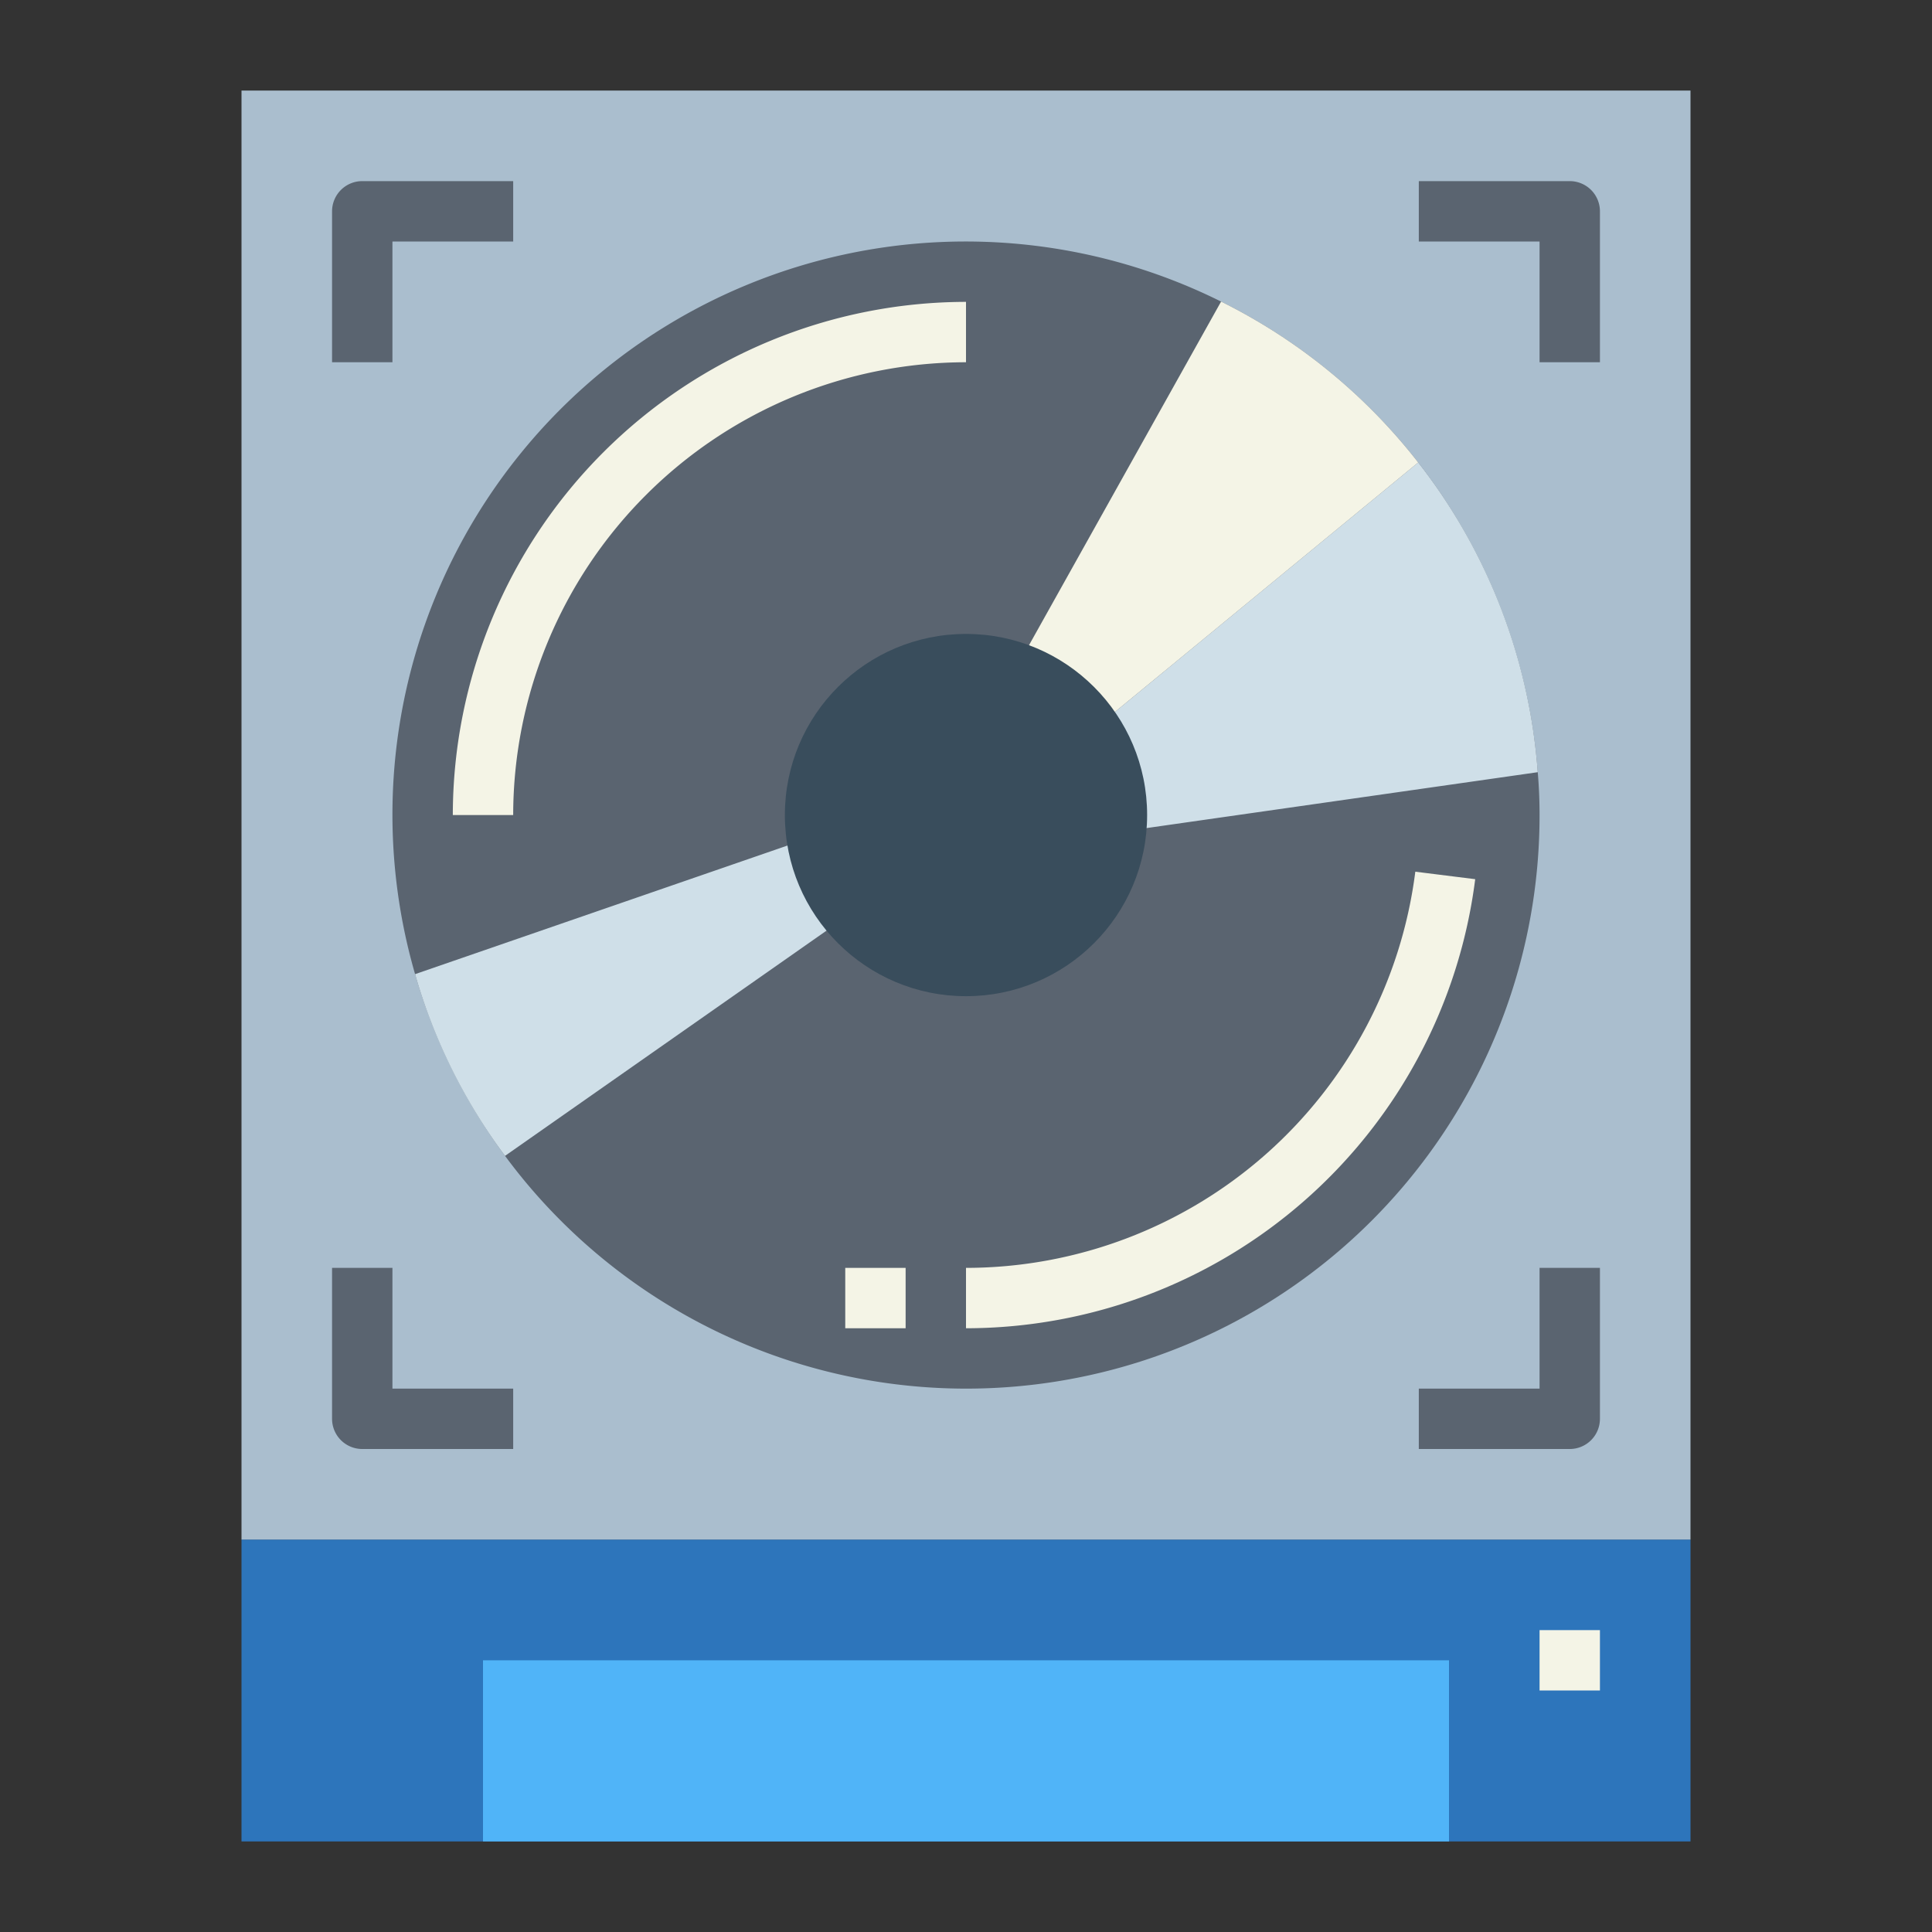 <svg height="512" viewBox="0 0 64 64" width="512" xmlns="http://www.w3.org/2000/svg"><rect x="0" y="0" width="64" height="64" fill="#333333" stroke="none"/><g id="flat"><path d="m8 51h48v10h-48z" fill="#2d75bb"/><path d="m8 3h48v48h-48z" fill="#aabece"/><path d="m51 27a18.992 18.992 0 0 1 -34.27 11.29 19 19 0 0 1 -3.73-11.29 18.988 18.988 0 0 1 27.45-17.01l.18.09a18.981 18.981 0 0 1 10.31 15.5c.04.47.06.94.06 1.42z" fill="#5a6470"/><path d="m32 44v-2a15.013 15.013 0 0 0 14.884-13.124l1.984.248a17.015 17.015 0 0 1 -16.868 14.876z" fill="#f4f4e6"/><path d="m17 27h-2a17.019 17.019 0 0 1 17-17v2a15.017 15.017 0 0 0 -15 15z" fill="#f4f4e6"/><path d="m36.94 27.58a5.42 5.42 0 0 0 .06-.58 5.005 5.005 0 0 0 -.84-2.78l10.82-8.9a18.887 18.887 0 0 1 3.96 10.26z" fill="#cfdfe8"/><path d="m46.98 15.32-10.82 8.9a4.972 4.972 0 0 0 -2.58-1.94l6.87-12.29.18.09a18.96 18.96 0 0 1 6.35 5.24z" fill="#f4f4e6"/><path d="m28.22 30.24-11.49 8.05a18.635 18.635 0 0 1 -2.98-6.02l13.32-4.6a4.92 4.92 0 0 0 1.15 2.57z" fill="#cfdfe8"/><circle cx="32" cy="27" fill="#394d5c" r="6"/><path d="m28 42h2v2h-2z" fill="#f4f4e6"/><path d="m16 55h32v6h-32z" fill="#50b4f8"/><path d="m51 54h2v2h-2z" fill="#f4f4e6"/><g fill="#5a6470"><path d="m13 12h-2v-5a1 1 0 0 1 1-1h5v2h-4z"/><path d="m53 12h-2v-4h-4v-2h5a1 1 0 0 1 1 1z"/><path d="m52 48h-5v-2h4v-4h2v5a1 1 0 0 1 -1 1z"/><path d="m17 48h-5a1 1 0 0 1 -1-1v-5h2v4h4z"/></g></g></svg>